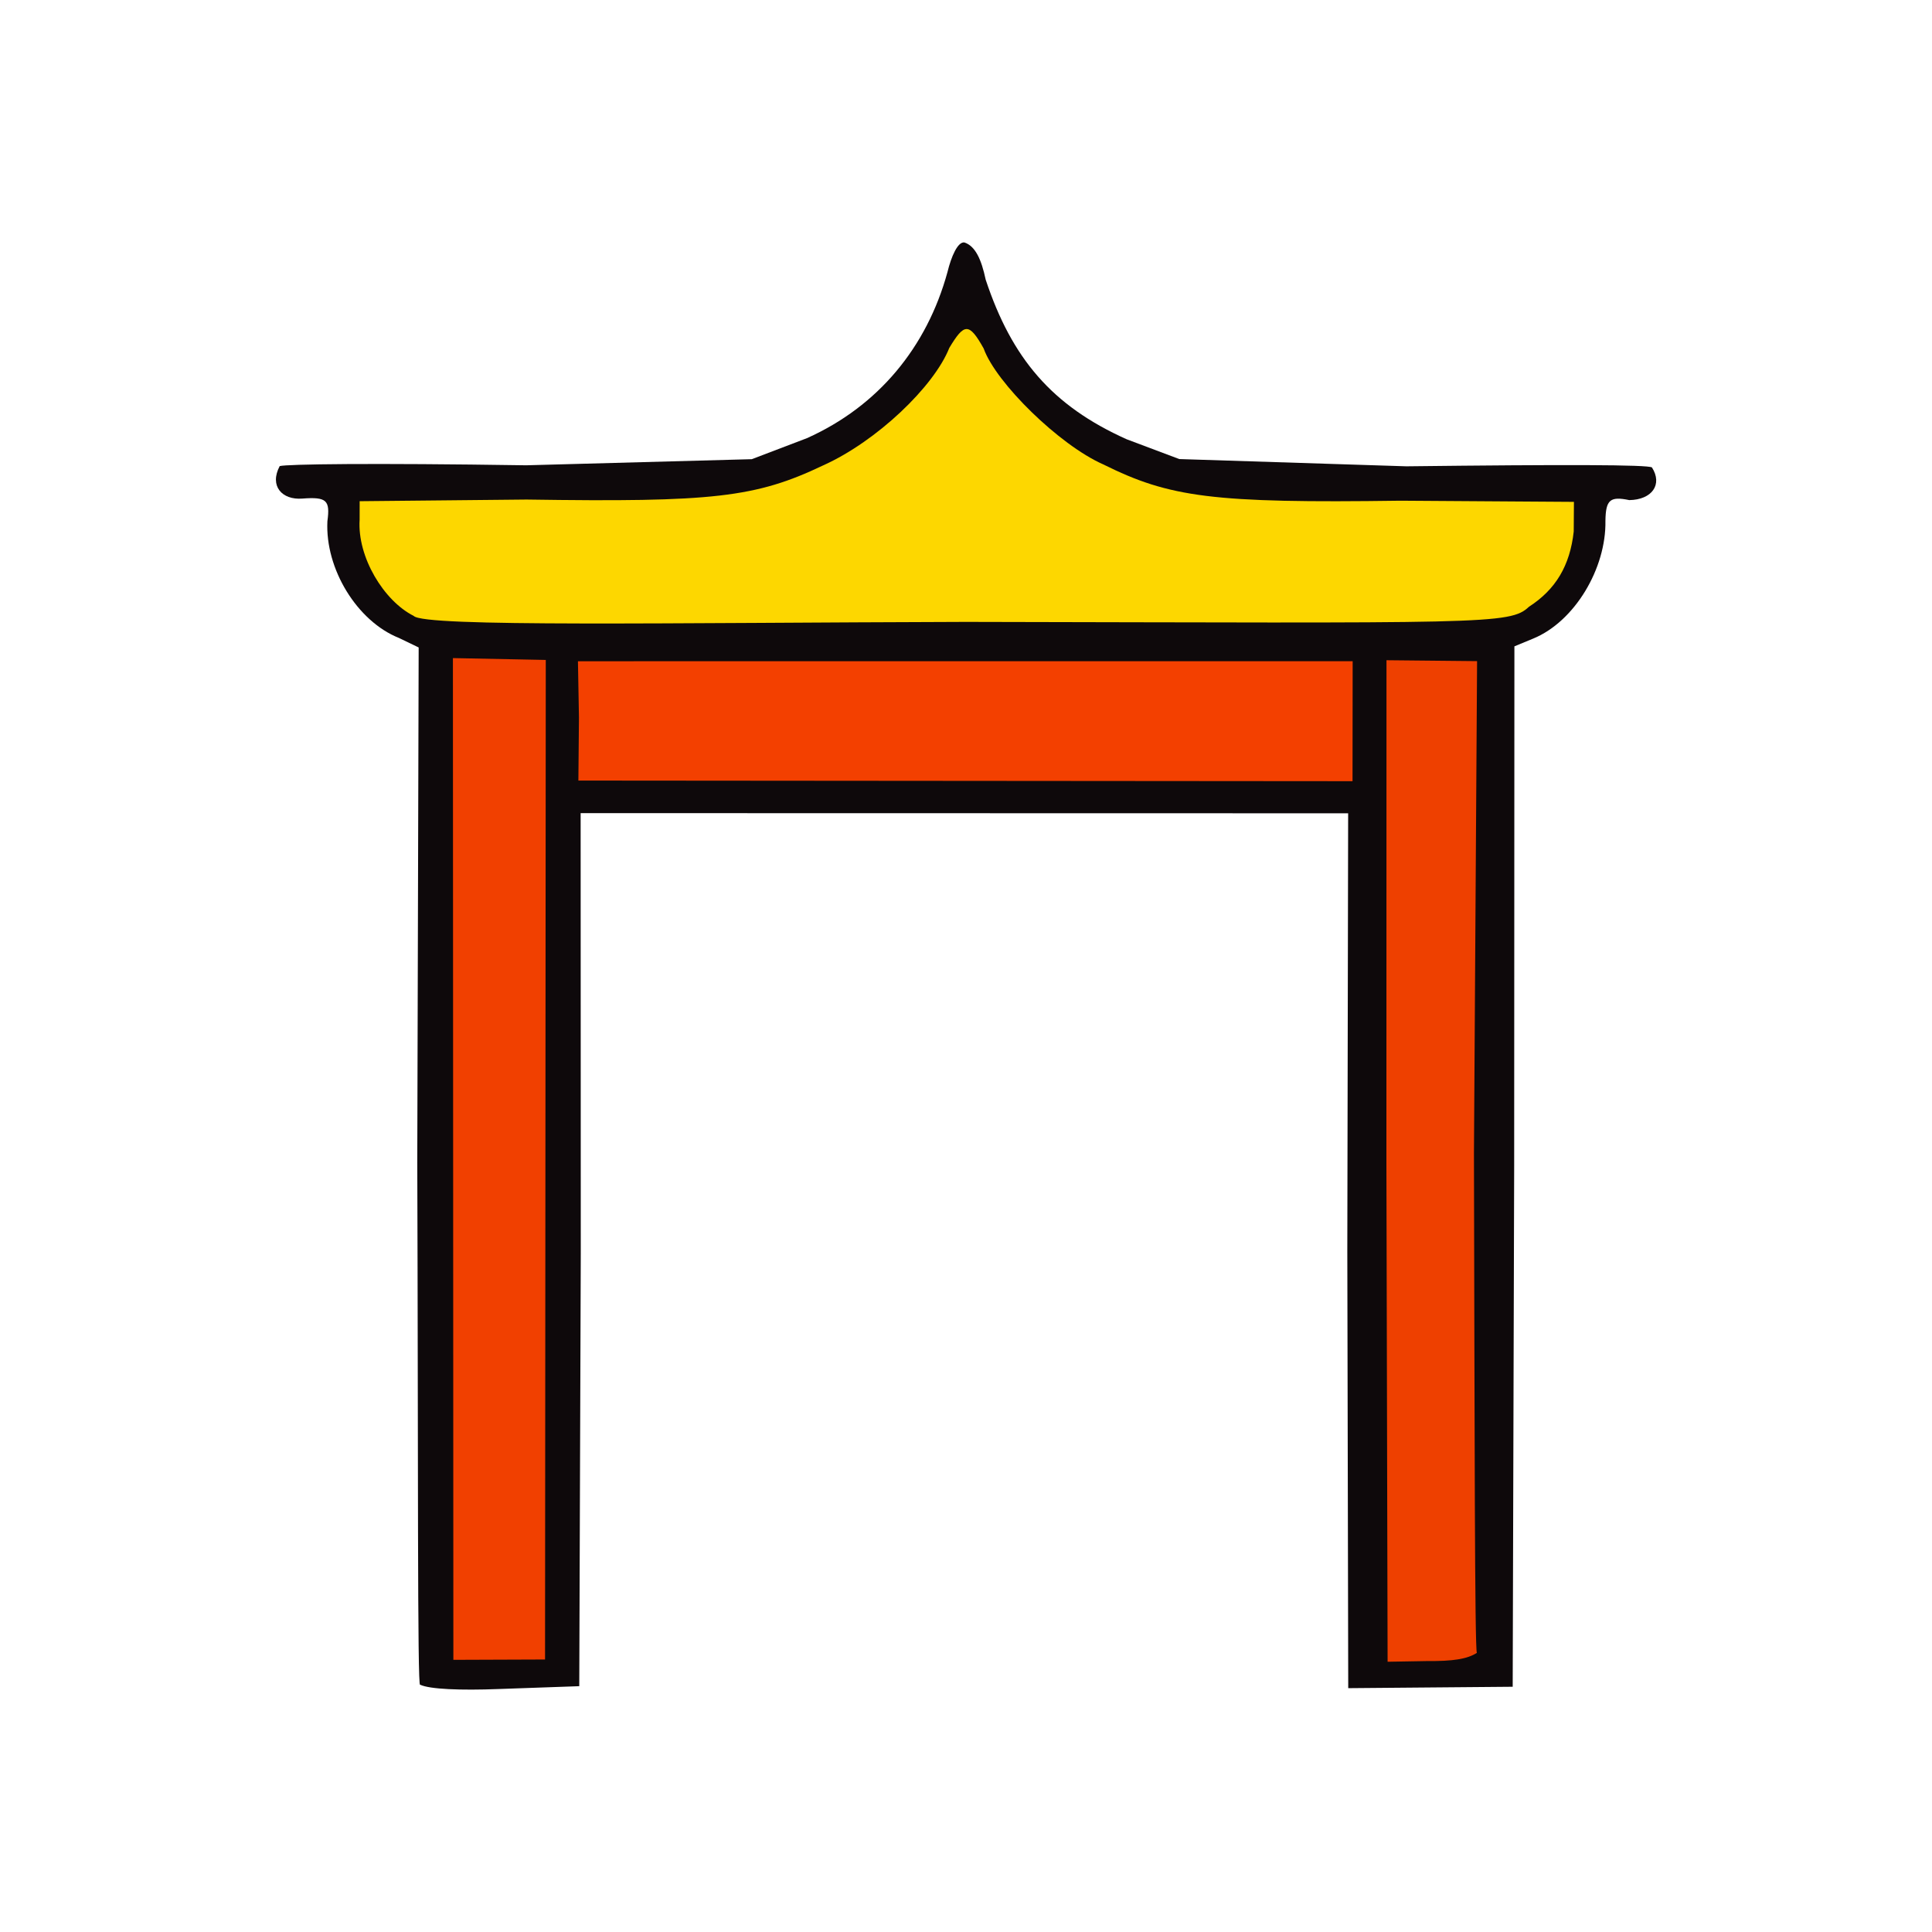 <?xml version="1.0" ?>
<svg xmlns="http://www.w3.org/2000/svg" version="1.1" width="224" height="224">
  <defs/>
  <g>
    <path d="M 48.709 195.327 C 48.384 195.989 48.499 168.191 48.379 134.73 L 48.541 75.068 L 46.249 73.964 C 41.406 72.031 37.68 65.958 37.96 60.428 C 38.289 58 37.877 57.592 35.053 57.806 C 32.701 57.991 31.205 56.353 32.429 54.039 C 33.305 53.814 42.817 53.671 61.006 53.947 L 87.165 53.238 L 93.555 50.804 C 101.815 47.104 107.457 40.272 109.851 31.547 C 110.288 29.737 111.049 28 111.816 28.111 C 113.073 28.529 113.782 30.053 114.282 32.425 C 117.312 41.548 121.962 47.043 130.624 50.928 L 136.727 53.224 L 163.056 54.065 C 181.549 53.848 191.022 53.873 191.529 54.194 C 192.795 56.176 191.534 57.941 188.903 57.983 C 186.679 57.521 186.175 57.94 186.136 60.376 C 186.24 65.901 182.568 72.066 177.76 74.039 L 175.583 74.94 L 175.556 135.167 L 175.385 195.566 L 156.317 195.729 L 156.21 145.003 L 156.307 94.295 L 67.32 94.276 L 67.336 145.269 L 67.161 195.499 L 57.816 195.829 C 53.418 196.0 49.797 195.857 48.709 195.327" stroke-width="1.0" fill="rgb(14, 9, 11)" opacity="0.995"/>
    <path d="M 47.959 71.405 C 44.513 69.676 41.415 64.595 41.696 60.261 L 41.699 58.11 L 61.048 57.918 C 82.674 58.24 87.612 57.688 95.438 53.958 C 101.644 51.174 108.299 44.805 110.063 40.337 C 111.786 37.481 112.342 37.346 114.048 40.403 C 115.465 44.379 122.823 51.6 127.914 53.844 C 135.618 57.668 140.573 58.354 162.373 58.052 L 182.485 58.187 L 182.461 61.627 C 182.028 65.582 180.361 68.358 177.272 70.348 C 175.058 72.437 172.424 72.224 111.97 72.104 C 77.605 72.199 49.107 72.732 47.959 71.405" stroke-width="1.0" fill="rgb(253, 215, 0)" opacity="0.997"/>
    <path d="M 52.538 134.376 L 52.512 76.3 L 63.279 76.514 L 63.194 192.406 L 52.564 192.445 L 52.538 134.376" stroke-width="1.0" fill="rgb(242, 65, 0)" opacity="0.996"/>
    <path d="M 160.742 134.696 L 160.752 76.549 L 171.256 76.653 L 170.893 133.724 C 170.972 165 170.978 191.195 171.23 191.637 C 170.113 192.355 168.451 192.613 165.448 192.587 L 160.881 192.667 L 160.742 134.696" stroke-width="1.0" fill="rgb(240, 65, 0)" opacity="0.989"/>
    <path d="M 67.125 83.185 L 67.008 76.665 L 156.83 76.661 L 156.815 90.573 L 67.059 90.501 L 67.125 83.185" stroke-width="1.0" fill="rgb(243, 64, 0)" opacity="0.998"/>
  </g>
</svg>
